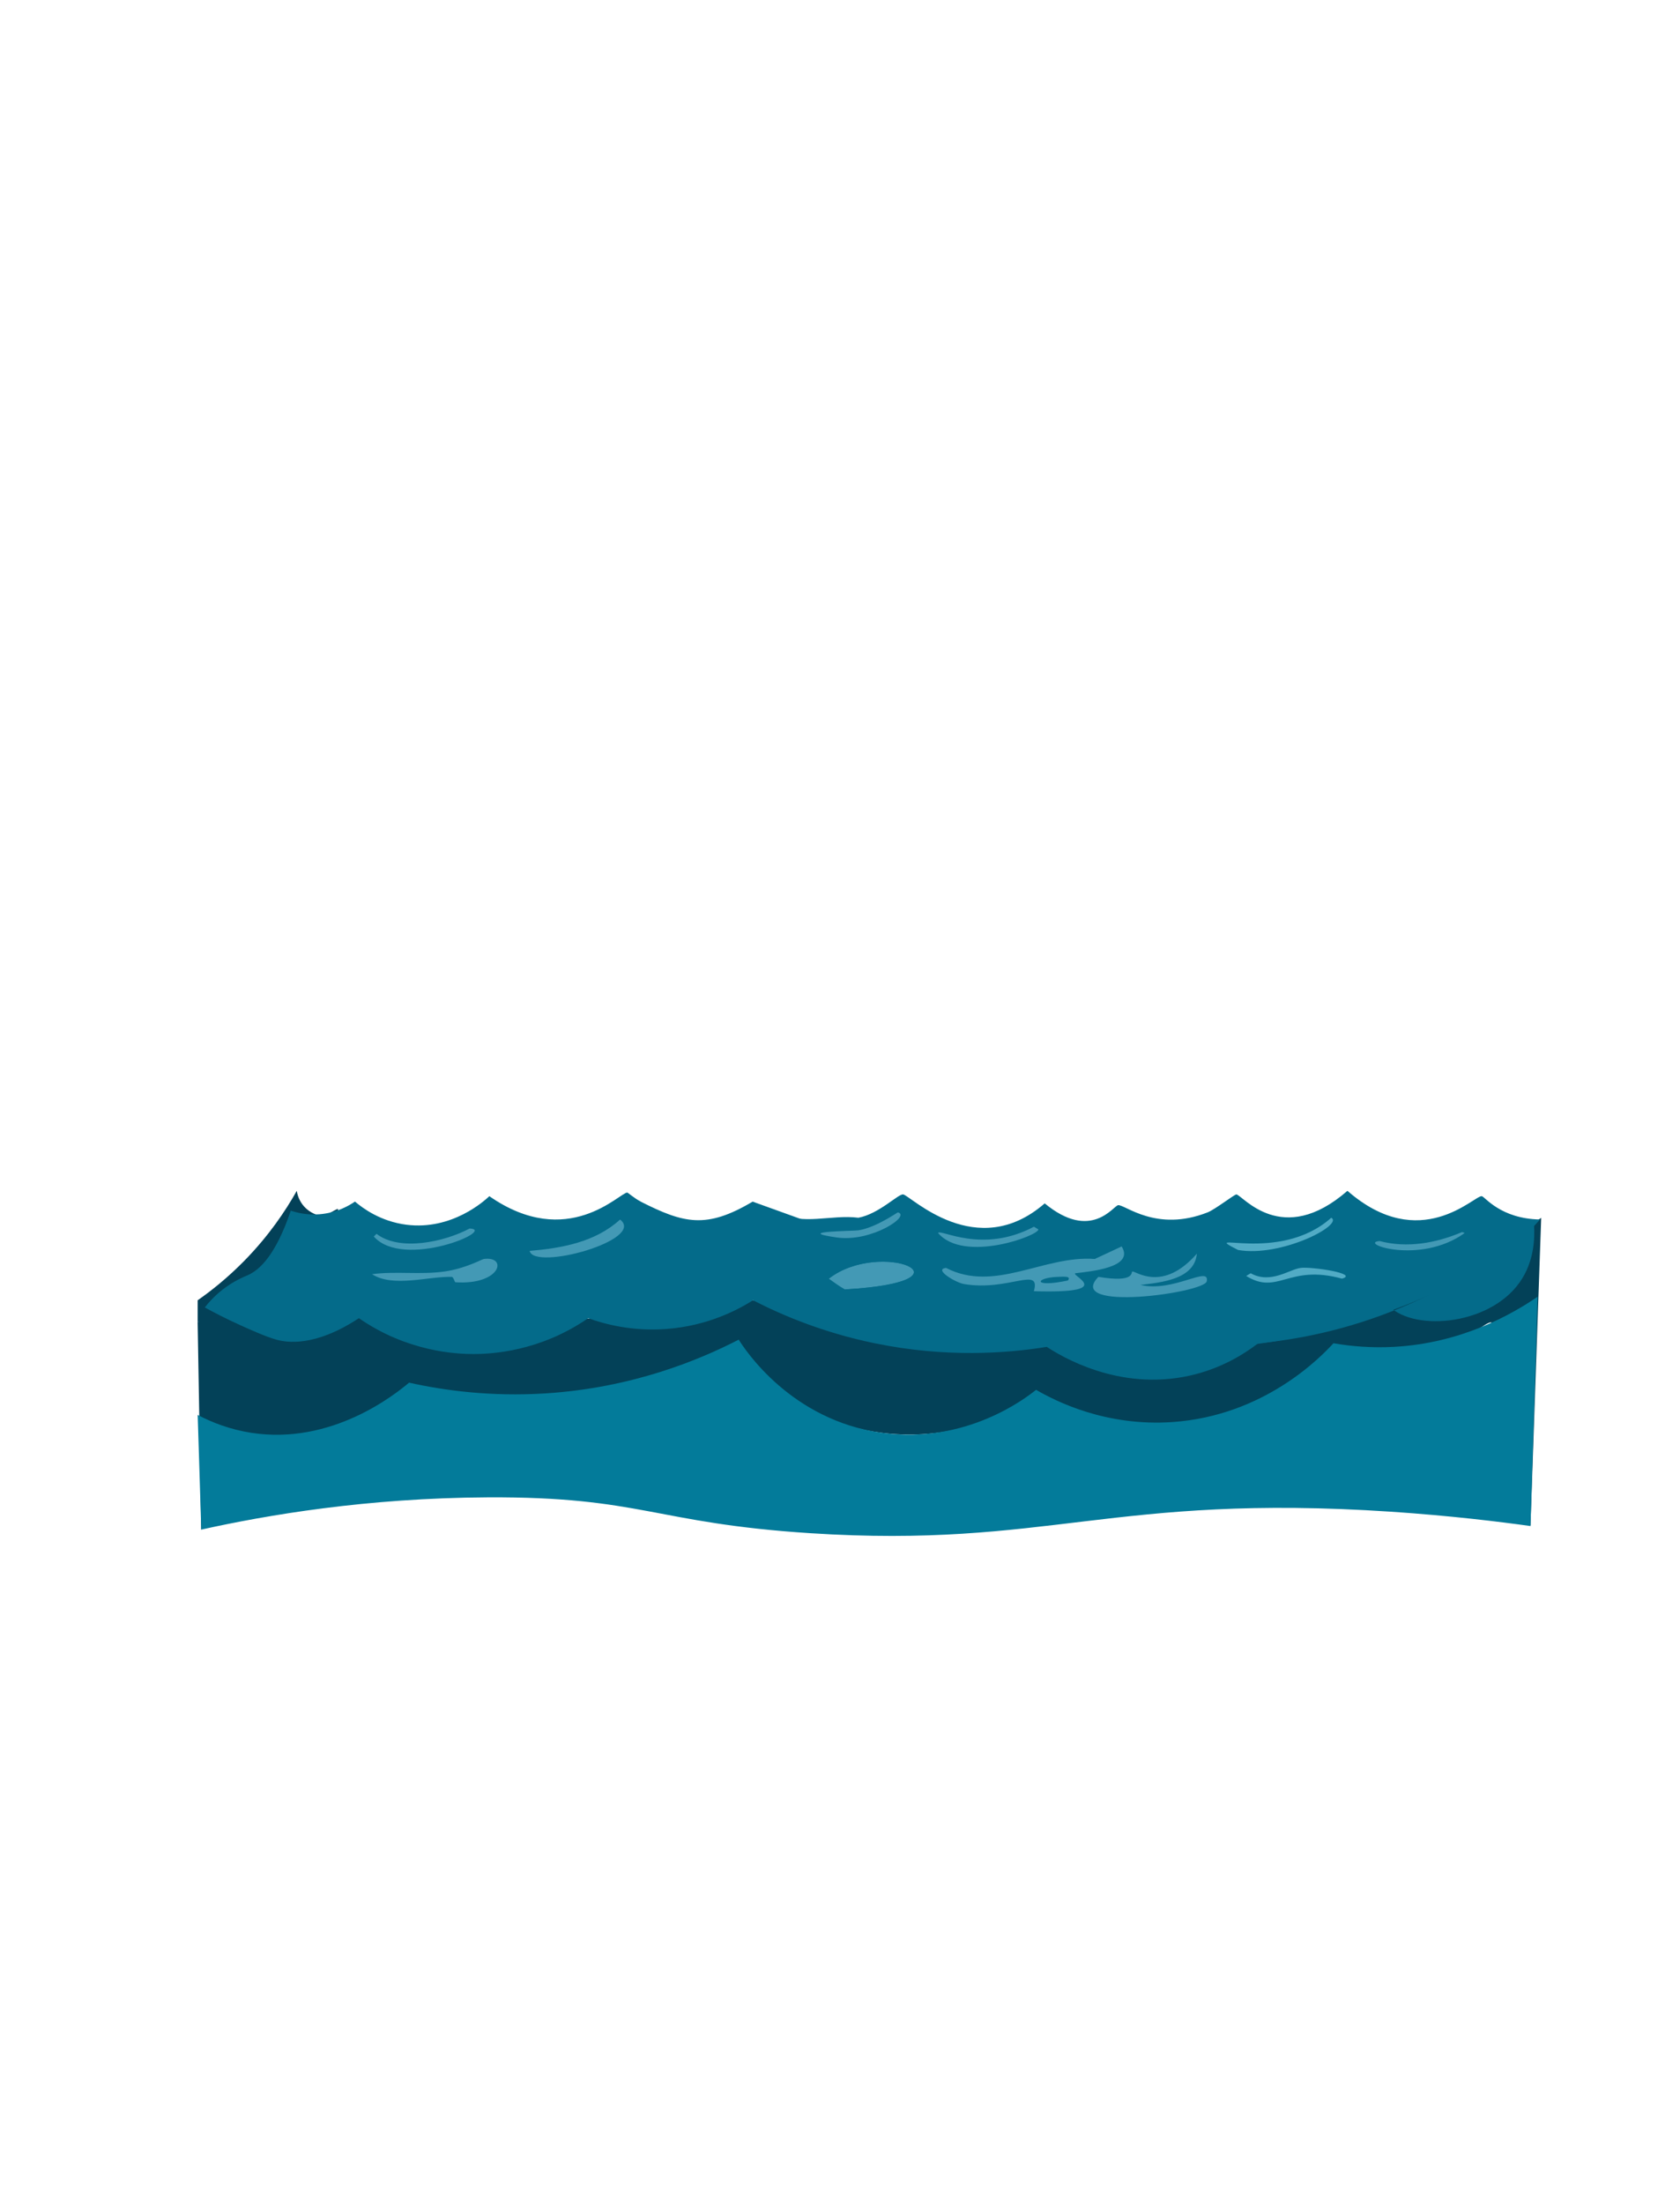 <?xml version="1.0" encoding="UTF-8"?>
<svg id="Laag_1" data-name="Laag 1" xmlns="http://www.w3.org/2000/svg" version="1.1" viewBox="0 0 411 539">
  <defs>
    <style>
      .cls-1 {
        fill: #046b8a;
      }

      .cls-1, .cls-2, .cls-3, .cls-4, .cls-5 {
        stroke-width: 0px;
      }

      .cls-2 {
        fill: #037b9a;
      }

      .cls-3 {
        fill: #034158;
      }

      .cls-4 {
        fill: #4399b5;
      }

      .cls-5 {
        fill: #51abc5;
      }
    </style>
  </defs>
  <path class="cls-3" d="M374.42,373.25c-3.21-10.52-6.43-21.04-9.64-31.55.04-6.07.08-12.14.12-18.22-1.06-.6-8.46,5.74-9.2,7.67-2.61.35-3.32.5-4.82,3.07-8.81-.43-17.61-.86-26.42-1.29-5.62,4.38-23.11,16.82-47.33,15.78-10.82-.47-19.55-3.48-25.42-6.14-4.05,2.49-17.68,10.18-35.94,7.89-21.97-2.76-34.37-17.92-36.81-21.04-7.76,4.62-21.63,11.54-40.32,14.02-17.94,2.38-32.58-.34-41.2-2.63-16.07,11.1-32.14,22.2-48.21,33.31-.29-16.95-.58-33.89-.88-50.84,4.6-.78,11.95-1.89,21.04-2.63,32.32-2.61,47.61,2.98,77.13,1.75,8.75-.36,21.78-1.36,37.69-4.38,6.04,1.5,14.44,3.43,24.54,5.26,8.87,1.6,37.45,6.76,64.86,6.14,17.68-.4,49.51-3.55,88.65-21.5,4.93-3.35,9.85-6.7,14.78-10.05-.88,25.13-1.75,50.25-2.63,75.38Z"/>
  <path class="cls-2" d="M376.17,317.15c-.58,18.7-1.17,37.4-1.75,56.1-7.6-1.06-19.53-2.53-34.18-3.51-68.23-4.53-83.77,9.02-141.99,5.26-38.22-2.47-41.27-8.95-78.89-8.77-29.75.15-54.09,4.34-70.12,7.89h0c-.29-9.35-.58-18.7-.88-28.05,3.49,1.84,7.9,3.57,13.15,4.38,19.6,3.03,35.04-9.31,38.57-12.27,8.47,1.89,19.89,3.47,33.31,2.63,21.25-1.34,37.63-8.15,47.33-13.15,1.53,2.44,12.78,19.71,35.06,22.79,20.58,2.84,35.23-8.54,37.69-10.52,4.79,2.78,17,9,33.31,7.89,22.51-1.53,36.35-15.91,39.44-19.28,4.24.74,9.27,1.19,14.9.88,16.42-.92,28.66-7.89,35.06-12.27Z"/>
  <g>
    <g>
      <path class="cls-3" d="M82.68,295.65c.16,3.24-3.27,2.54-3.94,3.72-.36.64.37,5.75-3.07,10.3-5.64,7.47-16.66,12.01-19.72,12.71-3.19.73-5.88.88-7.59.91v-5.26c3.49-2.44,7.42-5.6,11.39-9.64,5.99-6.1,10.09-12.21,12.85-17.12.59,3.55,3.23,5.61,5.92,6.14,1.04.2,3.03-1.38,4.16-1.75Z"/>
      <path class="cls-4" d="M69.54,323.7c-4.53-.41-9.1-.59-13.58-1.31,4.12-1.11,17.24-9.43,19.72-12.71l10.96,1.1c-11.76,1.65-9.46,1.47-17.09,12.93Z"/>
      <g>
        <path class="cls-1" d="M156.74,293.9c10.57,5.35,16.06,6.73,27.39,0,5.29,1.91,10.58,3.82,15.86,5.72.29,3.21.58,6.43.88,9.64,103.57-7.44,135.25-3.35,136.73,4.38.19.98.12,3.21,1.75,5.26,5.4,6.79,24.67,5.71,32.43-5.26,3.5-4.96,3.73-10.62,3.51-14.02-6.88,5.98-17.65,13.97-32.43,20.16-13.84,5.79-26.28,7.94-35.06,8.77-3.46,2.66-9.06,6.18-16.65,7.89-17.55,3.96-31.81-4.88-35.06-7.01-9.69,1.56-24.58,2.72-42.07-.88-12.46-2.56-22.51-6.77-29.8-10.52-3.56,2.25-10.91,6.22-21.04,7.01-8.61.67-15.46-1.24-19.28-2.63-11.85,8.2-23.76,8.77-28.05,8.77s-16.2-.56-28.05-8.77c-10.83,7.15-17.75,5.92-20.16,5.26-2.48-.68-6.4-2.44-8.77-3.51-3.7-1.67-6.69-3.24-8.77-4.38.89-1.14,2.32-2.78,4.38-4.38,2.82-2.19,5.33-3.15,6.14-3.51,2.99-1.32,6.87-5.03,10.52-15.78,1.48.5,3.96,1.12,7.01.88,4.25-.33,7.29-2.14,8.69-3.1,1.89,1.61,6.24,4.85,12.58,5.66,11.15,1.42,19.12-5.87,20.29-6.98,19.21,13.36,31.92-.92,33.74-.88.2,0,1.65,1.36,3.29,2.19Z"/>
        <path class="cls-4" d="M118.4,307.92c5.91-.73,4.07,6.46-7.01,5.7-.15-.01-.44-1.3-.88-1.31-5.61-.18-14.33,2.67-19.5-.66,5.89-.79,11.82.19,17.75-.66,5.14-.73,9.14-3.01,9.64-3.07Z"/>
        <path class="cls-4" d="M151.7,298.28c6.39,5-21.04,12.61-22.13,7.67,7.84-.66,16.09-2.14,22.13-7.67Z"/>
        <path class="cls-4" d="M114.89,300.47c6.82.29-16.16,10.14-23.44,1.97l.66-.66c5.68,4.36,16.6,1.99,22.79-1.31Z"/>
      </g>
    </g>
    <g>
      <path class="cls-4" d="M206.7,315.37c-1.44-.81-2.61-1.69-3.94-2.63,12.65-9.88,37.61.7,3.94,2.63Z"/>
      <g>
        <path class="cls-1" d="M376.73,298.28c-14.92,17.47-48.97,28.13-71.21,30.68-29.34,3.36-72.56,1.23-98.82-13.58,33.67-1.92,8.7-12.51-3.94-2.63-5.99-4.22-10.49-9.36-13.58-16l.88-.22c6.36,3.32,13.2.47,19.94,1.31,5.05-.93,9.82-5.91,10.96-5.7,1.88.35,17.92,16.71,34.62,2.19,11.36,9.39,16.83.55,17.97.44,1.69-.17,9.35,6.71,21.91,1.75,1.78-.7,6.6-4.43,7.01-4.38,1.51.16,11.11,13.12,27.17-.88,17.83,15.55,31.08,1.05,32.87,1.31.77.11,4.52,5.52,14.24,5.7Z"/>
        <g>
          <path class="cls-4" d="M292.81,306.61c-.57,6.34-8.71,7.04-13.8,7.67,8.09,1.89,17.01-4.87,16.21-.88-.57,2.84-34.85,7.58-26.51-1.1,9.27,1.54,7.86-1.27,8.33-1.31.9-.08,7.44,5.17,15.78-4.38Z"/>
          <path class="cls-4" d="M252.93,300.03l1.1.66c.13,1.52-18.23,8.31-24.54.88.52-1.09,10.77,5.21,23.44-1.53Z"/>
          <path class="cls-5" d="M325.68,297.84c3.13,1.72-12.24,9.73-22.79,7.89-10.25-5.2,9.98,3.59,22.79-7.89Z"/>
          <path class="cls-5" d="M318.23,310.11c2.76-.33,14.34,1.42,10.08,2.63-13.13-3.61-15.65,4.17-23.44-.66l1.1-.66c4.91,2.73,9.48-.99,12.27-1.31Z"/>
          <path class="cls-4" d="M219.63,296.53c3.38.76-6.38,7.35-14.9,6.14-10.92-1.55,3.92-1.54,5.26-1.75,3.29-.52,6.85-2.61,9.64-4.38Z"/>
          <path class="cls-4" d="M357.67,301.35l.66.22c-10.97,7.91-26.23,2.44-20.82,1.97,6.75,1.79,13.81.51,20.16-2.19Z"/>
          <g>
            <path class="cls-4" d="M274.4,304.86c3.27,5.18-7.63,6.1-11.39,6.57-.75.68,10.12,4.99-10.08,4.38,1.76-6.26-6.17.09-17.09-1.75-2.12-.36-7.54-3.65-4.38-3.94,11.9,6.15,23.95-3.15,36.37-2.19q3.29-1.53,6.57-3.07Z"/>
            <path class="cls-1" d="M258.63,312.31c1.83-.07,3.48-.21,2.63.88-8.72,1.84-8.06-.67-2.63-.88Z"/>
          </g>
        </g>
      </g>
    </g>
  </g>
</svg>